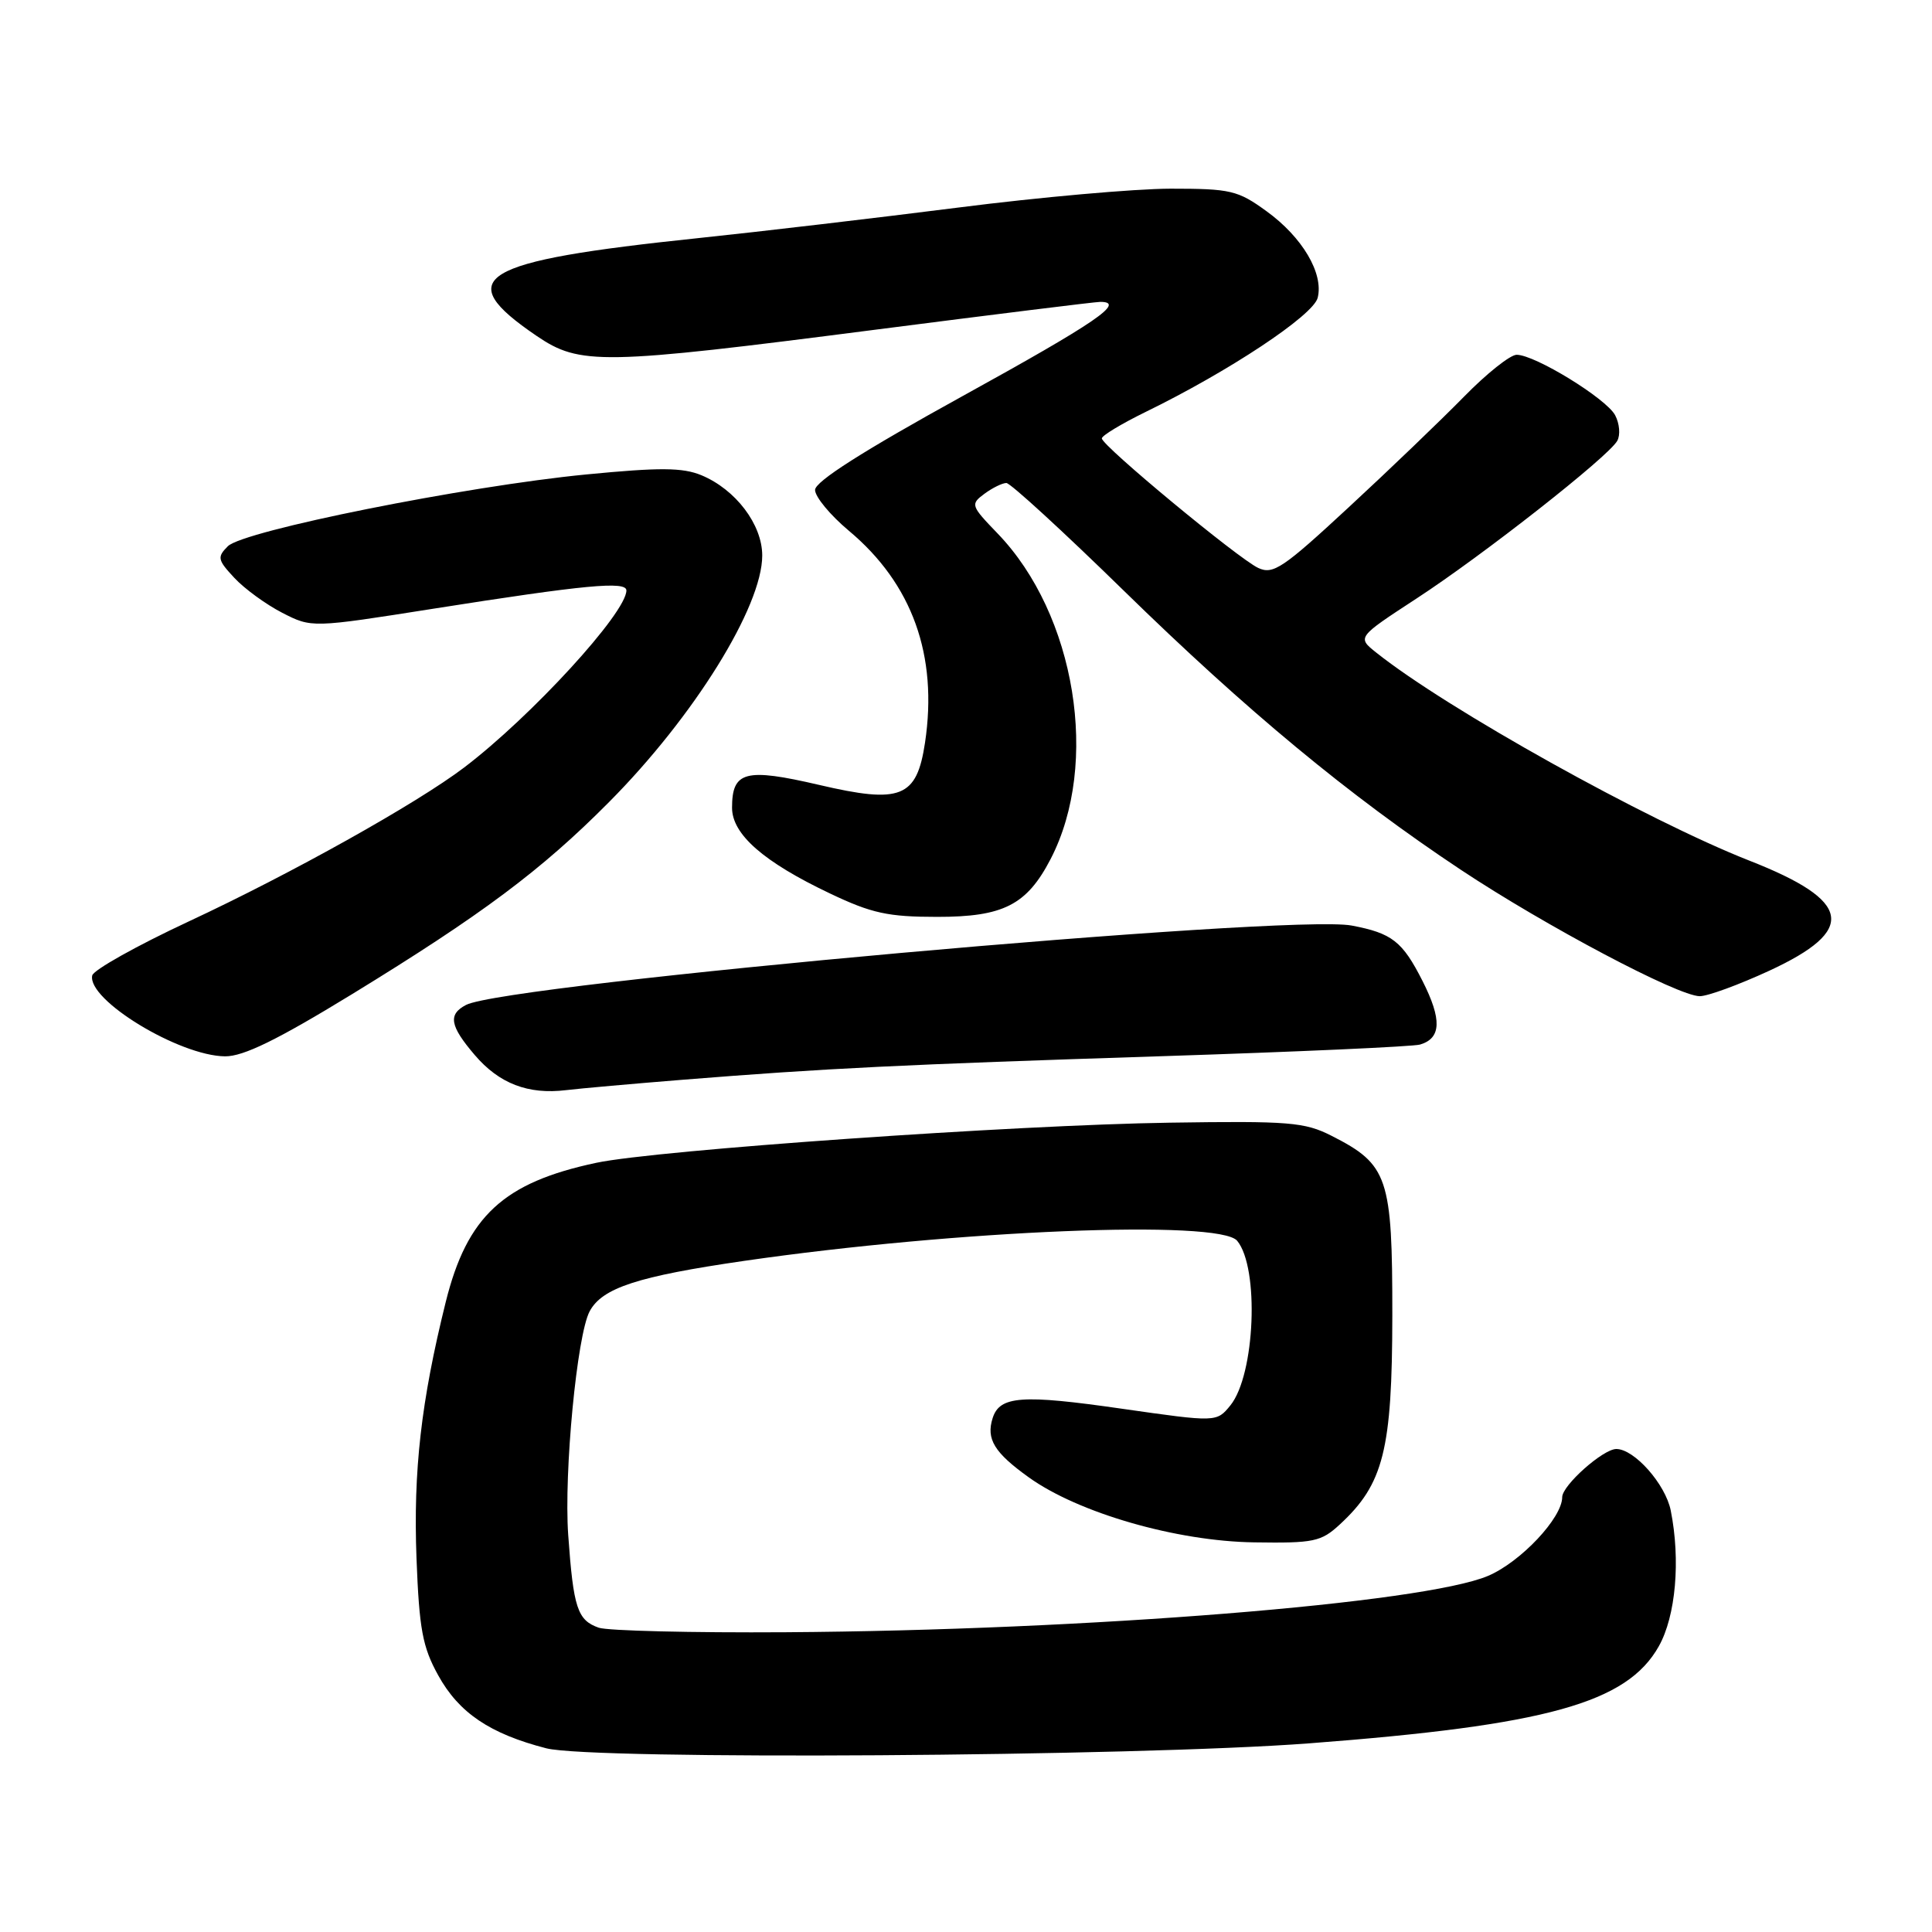 <?xml version="1.0" encoding="UTF-8" standalone="no"?>
<!DOCTYPE svg PUBLIC "-//W3C//DTD SVG 1.1//EN" "http://www.w3.org/Graphics/SVG/1.1/DTD/svg11.dtd" >
<svg xmlns="http://www.w3.org/2000/svg" xmlns:xlink="http://www.w3.org/1999/xlink" version="1.1" viewBox="0 0 256 256">
 <g >
 <path fill="currentColor"
d=" M 173.50 231.00 C 204.93 228.61 215.58 225.66 219.80 218.14 C 222.05 214.14 222.70 206.74 221.38 200.14 C 220.68 196.66 216.56 192.00 214.17 192.00 C 212.42 192.00 207.00 196.82 207.00 198.38 C 207.00 201.13 201.50 206.97 197.18 208.81 C 188.63 212.44 144.06 216.02 104.10 216.28 C 91.67 216.36 80.53 216.09 79.34 215.68 C 76.51 214.69 75.98 213.08 75.29 203.38 C 74.71 195.10 76.45 176.91 78.13 173.76 C 79.79 170.65 84.49 169.12 98.62 167.07 C 126.82 162.99 161.57 161.57 163.93 164.41 C 166.89 167.99 166.31 182.16 163.04 186.21 C 161.21 188.46 161.21 188.46 148.63 186.66 C 135.37 184.75 132.46 184.97 131.53 187.91 C 130.65 190.68 131.74 192.47 136.31 195.75 C 142.88 200.47 155.87 204.22 166.16 204.37 C 174.10 204.49 175.05 204.29 177.53 202.00 C 183.34 196.64 184.47 192.13 184.49 174.32 C 184.50 155.98 183.94 154.31 176.44 150.50 C 172.88 148.69 170.83 148.52 155.00 148.76 C 134.53 149.06 86.95 152.39 79.00 154.08 C 66.71 156.69 61.89 161.15 59.06 172.53 C 55.79 185.70 54.75 194.91 55.19 206.53 C 55.55 215.88 55.99 218.24 58.06 221.98 C 60.81 226.97 64.93 229.74 72.39 231.66 C 78.47 233.23 150.37 232.76 173.50 231.00 Z  M 90.50 143.07 C 109.47 141.55 119.32 141.07 154.00 139.95 C 171.88 139.37 187.25 138.68 188.16 138.41 C 190.98 137.58 191.08 135.09 188.49 129.98 C 185.83 124.73 184.45 123.65 179.10 122.64 C 170.89 121.08 67.05 130.38 61.75 133.16 C 59.34 134.42 59.61 135.94 62.91 139.80 C 66.14 143.58 69.98 145.06 75.00 144.45 C 76.92 144.22 83.90 143.60 90.50 143.07 Z  M 46.62 131.75 C 63.85 121.20 71.75 115.30 80.70 106.28 C 91.95 94.96 101.00 80.39 101.00 73.61 C 101.00 69.50 97.48 64.86 92.94 62.97 C 90.44 61.94 87.43 61.92 77.66 62.87 C 61.72 64.42 32.25 70.32 30.19 72.38 C 28.75 73.82 28.83 74.19 31.06 76.58 C 32.40 78.02 35.26 80.10 37.40 81.20 C 41.31 83.20 41.31 83.20 57.40 80.66 C 77.57 77.48 83.00 76.97 83.00 78.24 C 83.00 81.20 70.41 94.93 61.50 101.70 C 55.20 106.48 38.64 115.74 25.00 122.10 C 18.12 125.31 12.37 128.53 12.22 129.26 C 11.53 132.48 23.74 139.91 29.82 139.97 C 32.25 139.99 36.73 137.80 46.62 131.75 Z  M 234.41 128.64 C 246.10 123.24 245.42 119.38 231.83 114.05 C 218.19 108.69 191.73 93.94 182.37 86.48 C 179.82 84.45 179.82 84.45 187.66 79.33 C 196.50 73.57 213.09 60.54 214.29 58.42 C 214.73 57.65 214.60 56.12 214.01 55.01 C 212.82 52.80 203.41 47.02 200.97 47.01 C 200.12 47.00 196.97 49.51 193.97 52.58 C 190.96 55.65 184.10 62.24 178.71 67.22 C 169.98 75.31 168.69 76.18 166.71 75.25 C 164.04 73.99 146.00 59.05 146.00 58.09 C 146.00 57.72 148.59 56.16 151.75 54.61 C 162.83 49.21 174.01 41.80 174.60 39.46 C 175.41 36.23 172.57 31.42 167.81 27.98 C 164.01 25.22 163.06 25.00 155.10 25.00 C 150.37 25.01 137.72 26.13 127.00 27.50 C 116.28 28.86 100.76 30.69 92.53 31.55 C 63.29 34.61 59.72 36.76 71.09 44.50 C 76.86 48.42 79.66 48.37 116.04 43.68 C 131.74 41.66 145.13 40.00 145.79 40.00 C 149.24 40.00 145.26 42.72 127.50 52.51 C 114.34 59.77 108.00 63.80 108.00 64.92 C 108.00 65.83 110.01 68.26 112.47 70.32 C 120.88 77.35 124.30 86.85 122.57 98.41 C 121.47 105.70 119.38 106.54 108.52 104.00 C 98.76 101.73 97.00 102.19 97.00 107.03 C 97.00 110.56 101.19 114.22 110.00 118.40 C 115.50 121.02 117.68 121.49 124.17 121.49 C 132.94 121.50 136.05 119.92 139.21 113.83 C 145.76 101.21 142.54 81.42 132.18 70.68 C 128.63 67.00 128.57 66.82 130.44 65.43 C 131.51 64.64 132.82 64.00 133.35 64.00 C 133.88 64.00 140.88 70.42 148.91 78.27 C 165.18 94.17 178.71 105.38 193.55 115.24 C 204.79 122.70 222.37 132.00 225.23 132.00 C 226.28 132.00 230.40 130.49 234.41 128.64 Z "/>
</g>
</svg>